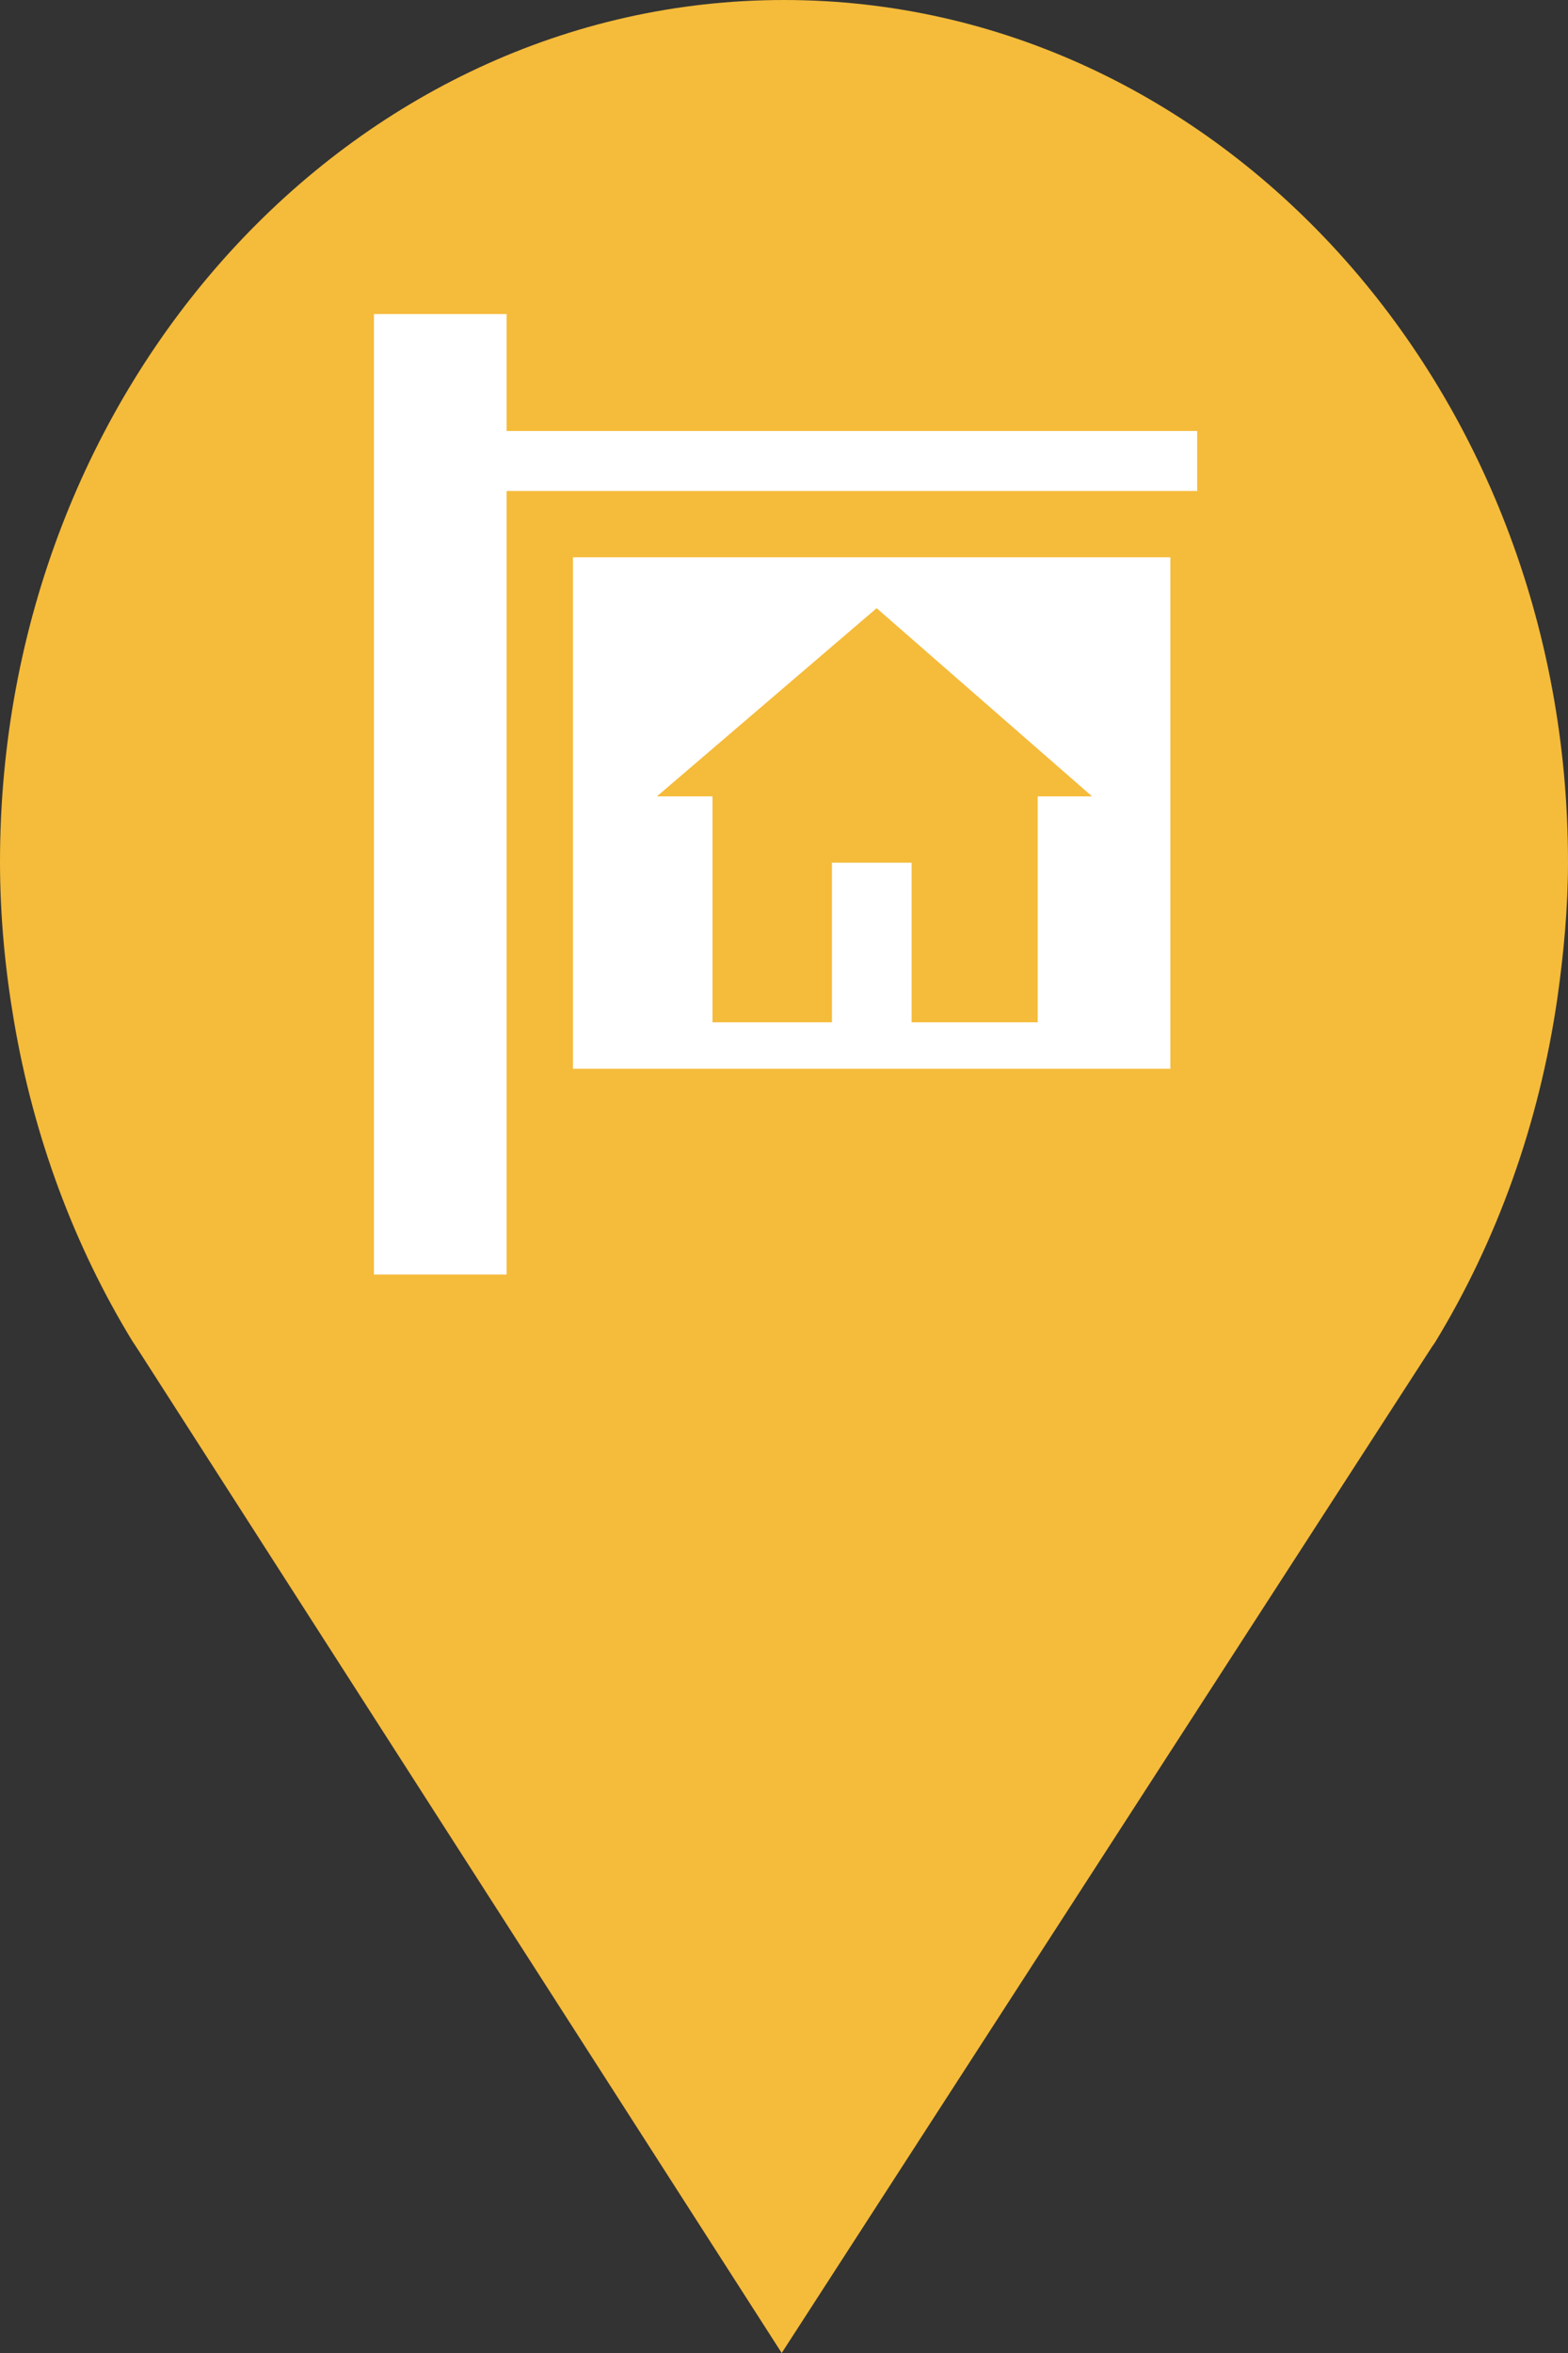 <?xml version="1.0" encoding="utf-8"?> <!DOCTYPE svg PUBLIC "-//W3C//DTD SVG 1.1//EN" "http://www.w3.org/Graphics/SVG/1.1/DTD/svg11.dtd"><svg version="1.1" id="marker-circle-blue" xmlns="http://www.w3.org/2000/svg" xmlns:xlink="http://www.w3.org/1999/xlink" x="0px"  y="0px" width="24px" height="36px" viewBox="0 0 24 36" enable-background="new 0 0 24 36" xml:space="preserve"><rect x="0" y="0" width="24" height="36" fill="#333333" stroke="none"/><path fill="#F5BB3A" d="M12,0C5.371,0,0,5.903,0,13.187c0,0.829,0.079,1.643,0.212,2.424c0.302,1.785,0.924,3.448,1.81,4.901
	l0.107,0.163L11.965,36l9.952-15.393l0.045-0.064c0.949-1.555,1.595-3.343,1.875-5.269C23.934,14.589,24,13.899,24,13.187
	C24,5.905,18.629,0,12,0z"></path><path fill="#ffffff" transform="translate(4.5 4.5)" d="M 4.27 11.852 L 13.414 11.852 L 13.414 4.027 L 4.27 4.027 Z M 8.918 4.805 L 12.215 7.684 L 11.383 7.684 L 11.383 11.141 L 9.453 11.141 L 9.453 8.699 L 8.234 8.699 L 8.234 11.141 L 6.406 11.141 L 6.406 7.684 L 5.555 7.684 Z M 3.254 2.094 L 3.254 0.305 L 1.223 0.305 L 1.223 15 L 3.254 15 L 3.254 3.012 L 13.824 3.012 L 13.824 2.094 Z M 3.254 2.094 "></path> </svg>